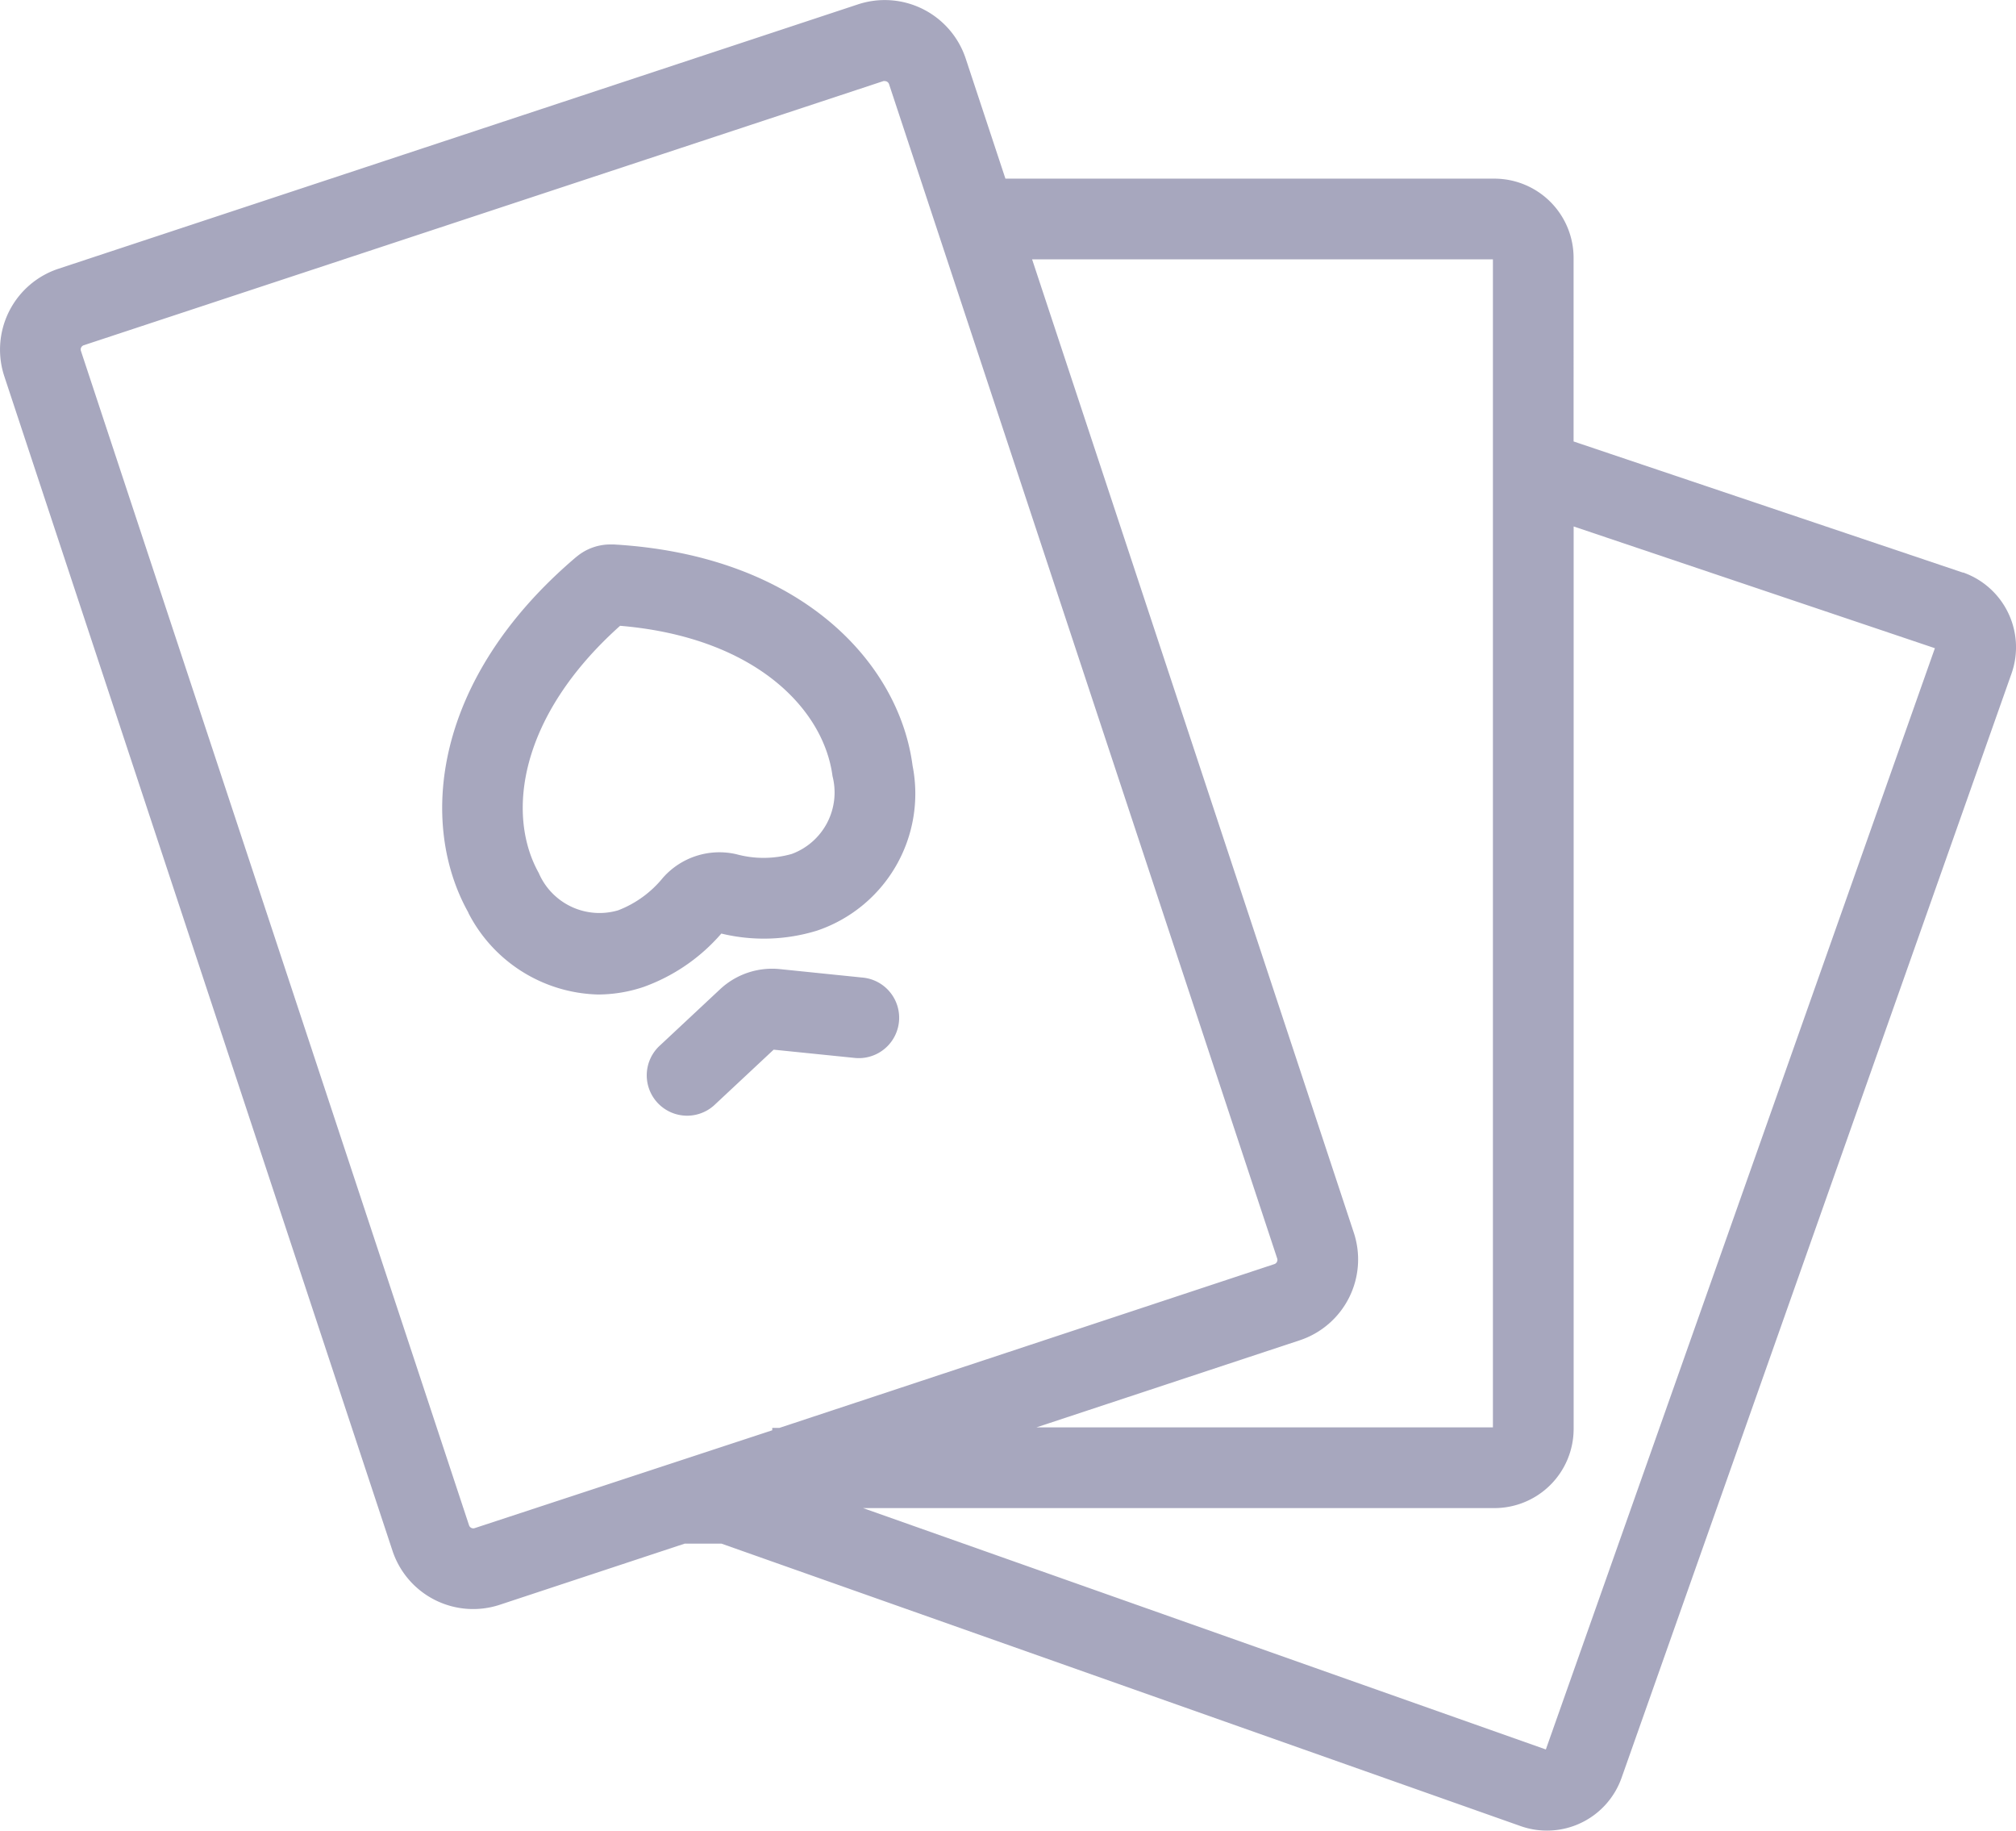 <svg xmlns="http://www.w3.org/2000/svg" width="41.855" height="37.996" viewBox="0 0 41.855 37.996">
  <g id="Game" transform="translate(0.001 1.383)">
    <path id="Path_154" data-name="Path 154" d="M128.92,158.212a3.747,3.747,0,0,0,1.987-.061,3,3,0,0,0,1.983-3.425c-.277-2.12-2.3-4.362-6.2-4.59h-.051a1.093,1.093,0,0,0-.694.23l-.042.033c-2.982,2.533-3.271,5.531-2.235,7.378l0,.006a3.114,3.114,0,0,0,2.691,1.694,2.99,2.99,0,0,0,.941-.155A3.854,3.854,0,0,0,128.92,158.212Zm-1.216-1.154a2.225,2.225,0,0,1-.925.671,1.372,1.372,0,0,1-1.65-.775c-.68-1.216-.409-3.255,1.689-5.13,2.794.235,4.227,1.72,4.41,3.12a1.36,1.36,0,0,1-.847,1.616,2.145,2.145,0,0,1-1.15.005,1.563,1.563,0,0,0-1.527.493Zm0,0" transform="translate(-113.945 -140.218)" fill="#a7a7be"/>
    <path id="Path_155" data-name="Path 155" d="M182.9,269.9l1.7.173a.838.838,0,0,0,.17-1.667l-1.741-.178a1.581,1.581,0,0,0-1.241.418l-1.24,1.159a.838.838,0,1,0,1.144,1.224Zm0,0" transform="translate(-166.839 -249.496)" fill="#a7a7be"/>
    <path id="Path_156" data-name="Path 156" d="M40.758,10.5l-.012,0-8.077-2.72V3.969a1.645,1.645,0,0,0-1.644-1.644H20.873L20.048-.169a1.771,1.771,0,0,0-2.234-1.124L1.213,4.195A1.768,1.768,0,0,0,.089,6.429L8.146,30.8a1.764,1.764,0,0,0,2.234,1.124l3.833-1.267h.766l16.586,5.861a1.643,1.643,0,0,0,2.1-1L41.76,12.6A1.645,1.645,0,0,0,40.758,10.5ZM30.994,4V28.244H21.516l5.465-1.807A1.768,1.768,0,0,0,28.105,24.2L21.427,4ZM9.854,30.335a.093.093,0,0,1-.117-.059L1.679,5.9a.093.093,0,0,1,.059-.117L18.34.3a.092.092,0,0,1,.029,0,.094.094,0,0,1,.088.064l8.058,24.373a.093.093,0,0,1-.059.118l-10.277,3.4h-.147v.049Zm22.239,4.594L17.917,29.919H31.026a1.645,1.645,0,0,0,1.644-1.644V9.544l7.5,2.527Zm0,0" transform="translate(0 0)" fill="#a7a7be"/>
  </g>
</svg>
